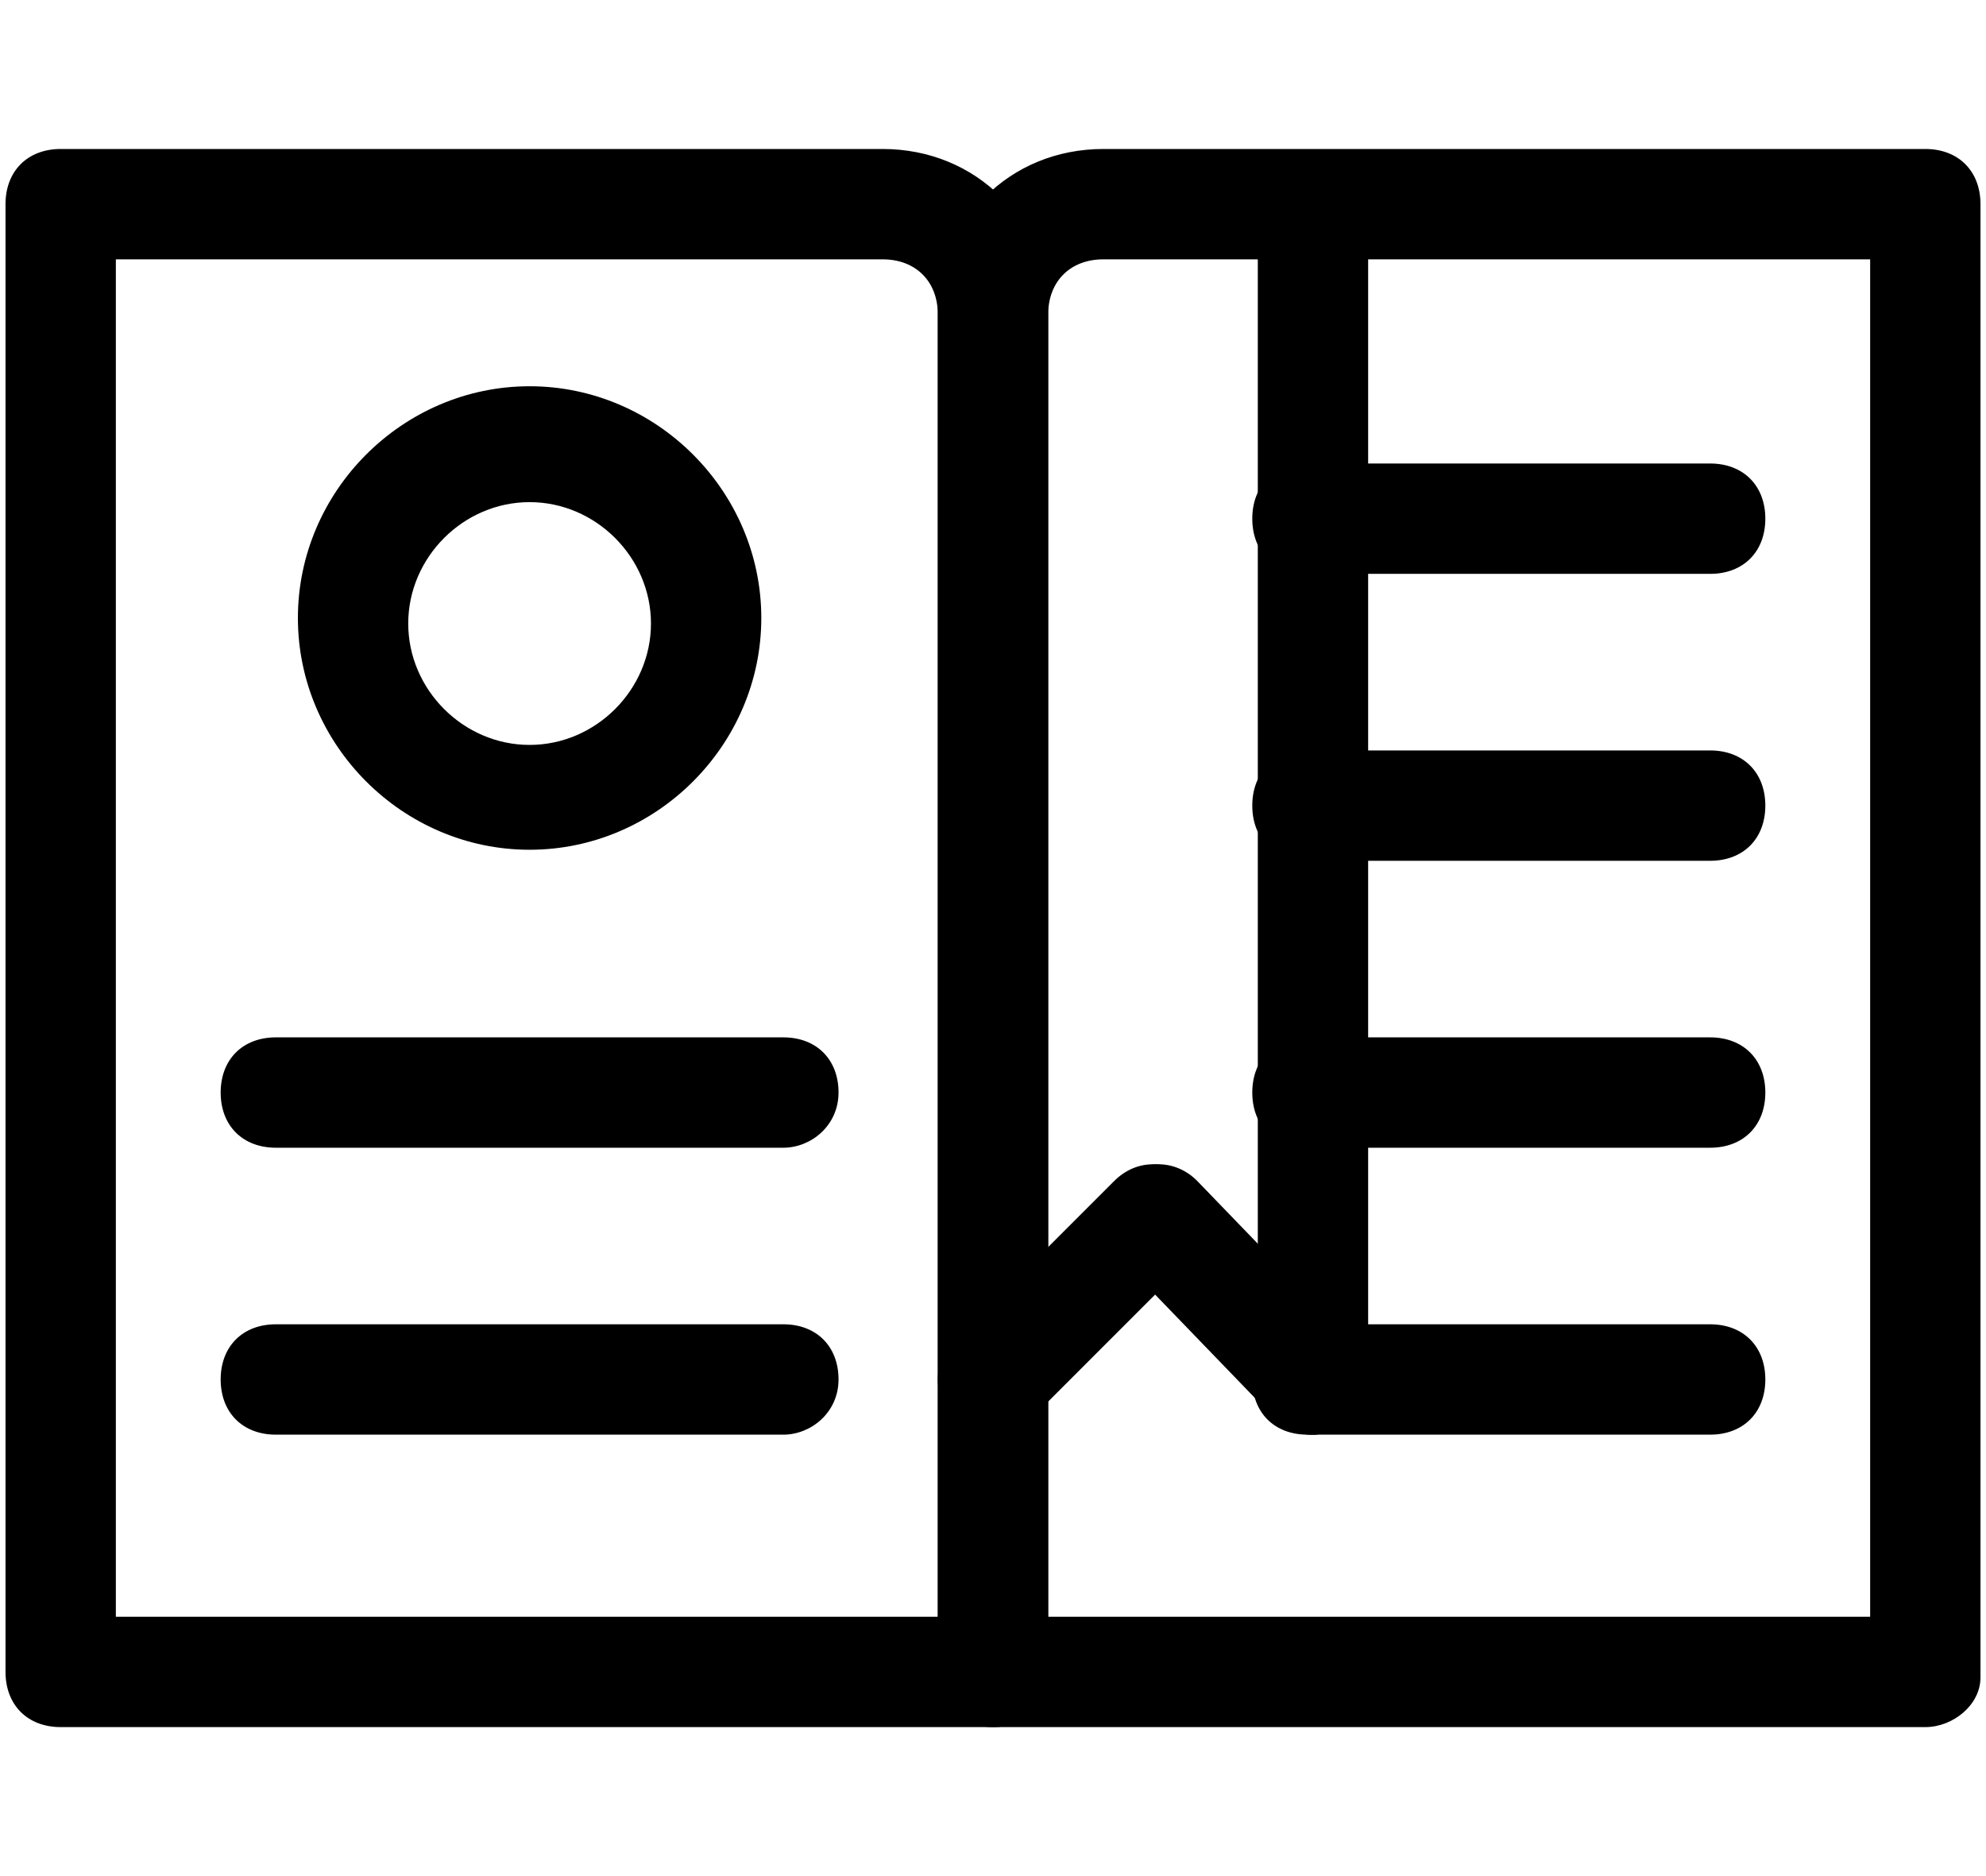 <?xml version="1.0" encoding="utf-8"?>
<!-- Generator: Adobe Illustrator 19.2.1, SVG Export Plug-In . SVG Version: 6.00 Build 0)  -->
<svg version="1.1" id="Layer_1" xmlns="http://www.w3.org/2000/svg" xmlns:xlink="http://www.w3.org/1999/xlink" x="0px" y="0px"
	 viewBox="0 0 36 34" style="enable-background:new 0 0 36 34;" xml:space="preserve">
<title>MAPS Icon -</title>
<g>
	<path d="M18,31.3H1.1c-0.6,0-1-0.4-1-1V3.7c0-0.6,0.4-1,1-1H16c1.7,0,3,1.3,3,3v24.7C19,30.9,18.6,31.3,18,31.3z M2.1,29.3H17V5.7
		c0-0.6-0.4-1-1-1H2.1V29.3z"/>
</g>
<g>
	<path d="M14.2,26H5c-0.6,0-1-0.4-1-1s0.4-1,1-1h9.2c0.6,0,1,0.4,1,1S14.7,26,14.2,26z"/>
</g>
<g>
	<path d="M14.2,20.8H5c-0.6,0-1-0.4-1-1s0.4-1,1-1h9.2c0.6,0,1,0.4,1,1S14.7,20.8,14.2,20.8z"/>
</g>
<g>
	<path d="M34.9,31.3H18c-0.6,0-1-0.4-1-1V5.7c0-1.7,1.3-3,3-3h14.9c0.6,0,1,0.4,1,1v26.7C35.9,30.9,35.4,31.3,34.9,31.3z M19,29.3
		h14.9V4.7H20c-0.6,0-1,0.4-1,1V29.3z"/>
</g>
<g>
	<path d="M31,10.4h-7.3c-0.6,0-1-0.4-1-1s0.4-1,1-1H31c0.6,0,1,0.4,1,1S31.6,10.4,31,10.4z"/>
</g>
<g>
	<path d="M31,15.6h-7.3c-0.6,0-1-0.4-1-1s0.4-1,1-1H31c0.6,0,1,0.4,1,1S31.6,15.6,31,15.6z"/>
</g>
<g>
	<path d="M31,26h-7.3c-0.6,0-1-0.4-1-1s0.4-1,1-1H31c0.6,0,1,0.4,1,1S31.6,26,31,26z"/>
</g>
<g>
	<path d="M31,20.8h-7.3c-0.6,0-1-0.4-1-1s0.4-1,1-1H31c0.6,0,1,0.4,1,1S31.6,20.8,31,20.8z"/>
</g>
<g>
	<path d="M18,26c-0.3,0-0.5-0.1-0.7-0.3c-0.4-0.4-0.4-1,0-1.4l2.9-2.9c0.4-0.4,1-0.4,1.4,0s0.4,1,0,1.4l-2.9,2.9
		C18.6,25.9,18.3,26,18,26z"/>
</g>
<g>
	<path d="M23.8,26c-0.3,0-0.5-0.1-0.7-0.3l-2.8-2.9c-0.4-0.4-0.4-1,0-1.4c0.4-0.4,1-0.4,1.4,0l2.8,2.9c0.4,0.4,0.4,1,0,1.4
		C24.3,25.9,24,26,23.8,26z"/>
</g>
<g>
	<path d="M23.8,26c-0.6,0-1-0.4-1-1V4.2c0-0.6,0.4-1,1-1s1,0.4,1,1V25C24.8,25.5,24.3,26,23.8,26z"/>
</g>
<g>
	<path d="M9.6,15.4c-2.3,0-4.2-1.9-4.2-4.2s1.9-4.2,4.2-4.2c2.3,0,4.2,1.9,4.2,4.2S11.9,15.4,9.6,15.4z M9.6,9.1
		c-1.2,0-2.2,1-2.2,2.2s1,2.2,2.2,2.2c1.2,0,2.2-1,2.2-2.2S10.8,9.1,9.6,9.1z"/>
</g>
</svg>
